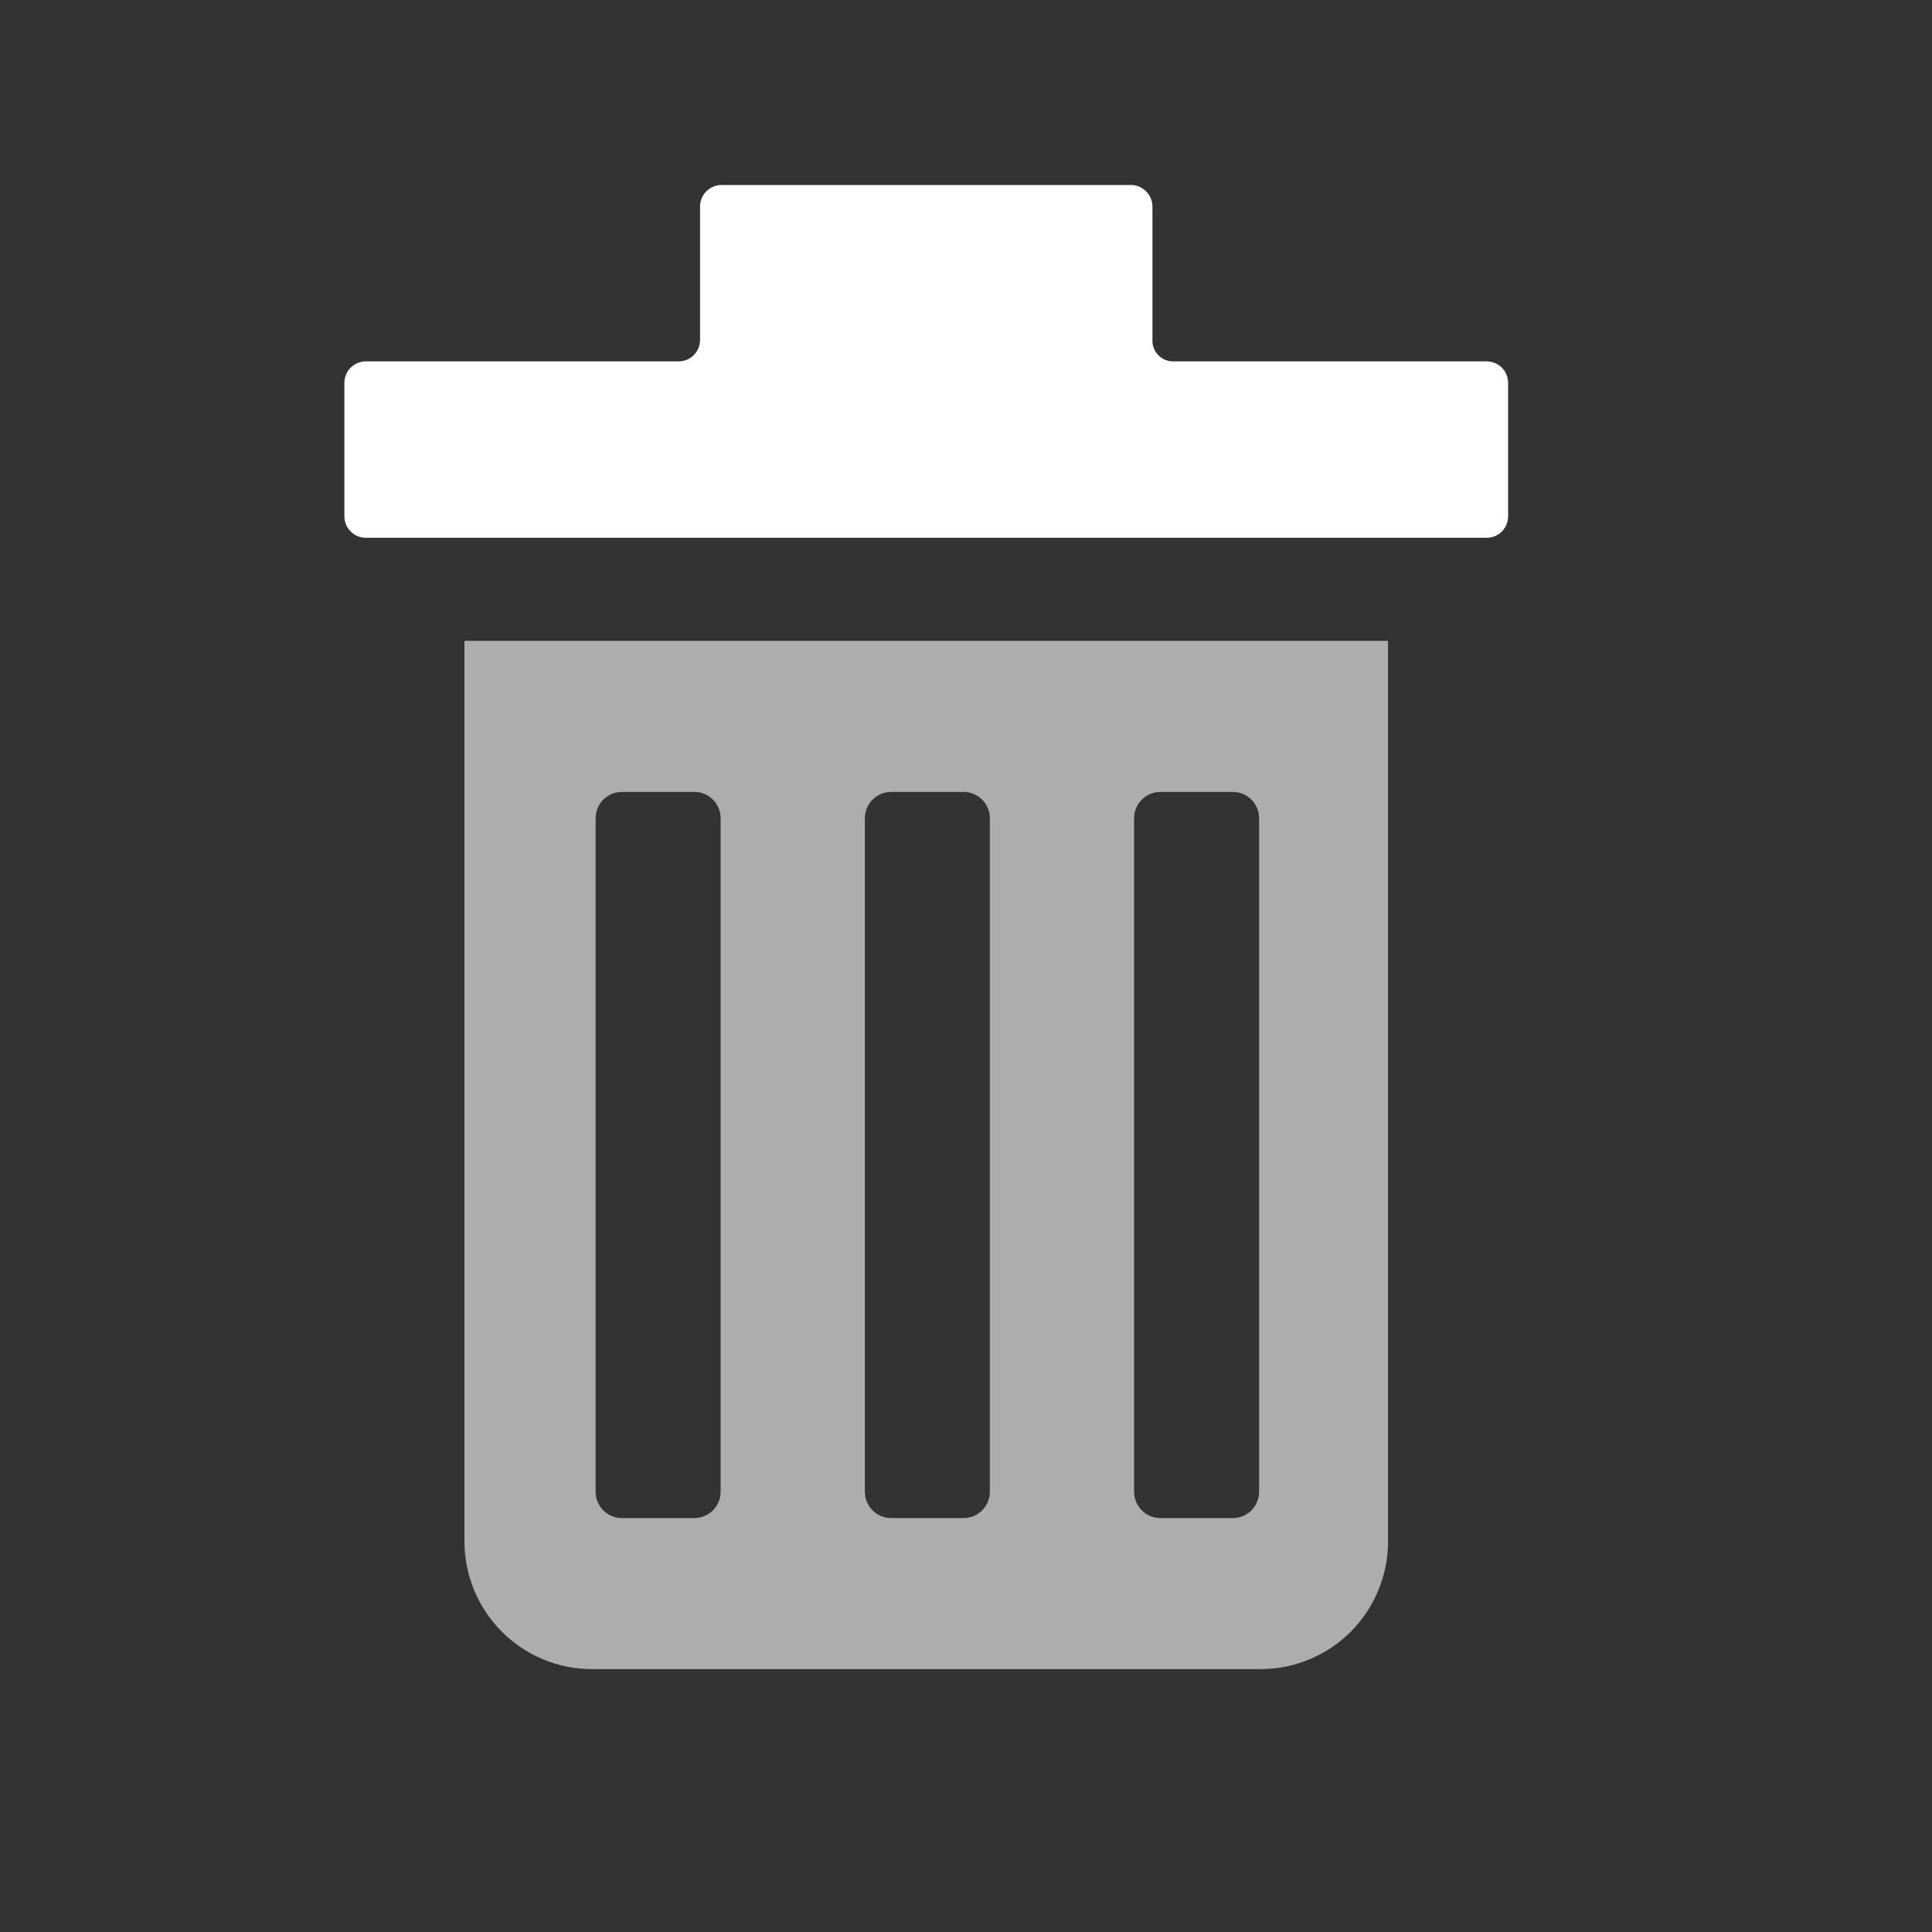 <?xml version="1.0" encoding="UTF-8" standalone="no"?><!DOCTYPE svg PUBLIC "-//W3C//DTD SVG 1.1//EN" "http://www.w3.org/Graphics/SVG/1.1/DTD/svg11.dtd"><svg width="100%" height="100%" viewBox="0 0 20 20" version="1.1" xmlns="http://www.w3.org/2000/svg" xmlns:xlink="http://www.w3.org/1999/xlink" xml:space="preserve" xmlns:serif="http://www.serif.com/" style="fill-rule:evenodd;clip-rule:evenodd;stroke-linejoin:round;stroke-miterlimit:2;"><rect x="0" y="0" width="20" height="20" fill="#333333" stroke="none"/><path d="M7.247,3.519c-0,0.059 -0.024,0.115 -0.065,0.157c-0.042,0.042 -0.099,0.065 -0.158,0.065c-0.656,0 -2.58,0 -3.237,0c-0.059,0 -0.115,0.024 -0.157,0.065c-0.042,0.042 -0.065,0.099 -0.065,0.158c-0,0.351 -0,1.029 -0,1.381c-0,0.059 0.023,0.115 0.065,0.157c0.042,0.042 0.098,0.065 0.157,0.065c1.498,-0 10.105,-0 11.603,-0c0.059,-0 0.116,-0.023 0.157,-0.065c0.042,-0.042 0.065,-0.098 0.065,-0.157c0,-0.352 0,-1.03 0,-1.381c0,-0.059 -0.023,-0.116 -0.065,-0.158c-0.041,-0.041 -0.098,-0.065 -0.157,-0.065c-0.659,0 -2.599,0 -3.247,0c-0.056,0 -0.11,-0.022 -0.15,-0.062c-0.04,-0.04 -0.063,-0.094 -0.063,-0.151c0,-0.348 0,-1.036 0,-1.39c0,-0.059 -0.023,-0.116 -0.065,-0.157c-0.042,-0.042 -0.098,-0.066 -0.157,-0.066c-0.789,0 -3.45,0 -4.239,0c-0.059,0 -0.115,0.024 -0.157,0.066c-0.042,0.041 -0.065,0.098 -0.065,0.157c-0,0.351 -0,1.03 -0,1.381Z" style="fill:#fff;"/><path d="M14.369,6.634l-9.561,-0l0,9.323c0,0.35 0.14,0.687 0.388,0.935c0.248,0.248 0.584,0.387 0.935,0.387c1.823,-0 5.092,-0 6.916,-0c0.35,-0 0.687,-0.139 0.935,-0.387c0.248,-0.248 0.387,-0.585 0.387,-0.935c-0,-2.852 -0,-9.323 -0,-9.323Zm-6.909,1.836c-0,-0.15 -0.122,-0.272 -0.272,-0.272l-0.75,-0c-0.151,-0 -0.272,0.122 -0.272,0.272l-0,6.972c-0,0.151 0.121,0.273 0.272,0.273l0.75,-0c0.15,-0 0.272,-0.122 0.272,-0.273l-0,-6.972Zm2.787,0c0,-0.15 -0.122,-0.272 -0.272,-0.272l-0.75,-0c-0.15,-0 -0.272,0.122 -0.272,0.272l-0,6.972c-0,0.151 0.122,0.273 0.272,0.273l0.75,-0c0.15,-0 0.272,-0.122 0.272,-0.273l0,-6.972Zm2.787,0c0,-0.15 -0.121,-0.272 -0.272,-0.272l-0.75,-0c-0.15,-0 -0.272,0.122 -0.272,0.272l0,6.972c0,0.151 0.122,0.273 0.272,0.273l0.75,-0c0.151,-0 0.272,-0.122 0.272,-0.273l0,-6.972Z" style="fill:#fff;fill-opacity:0.6;"/></svg>